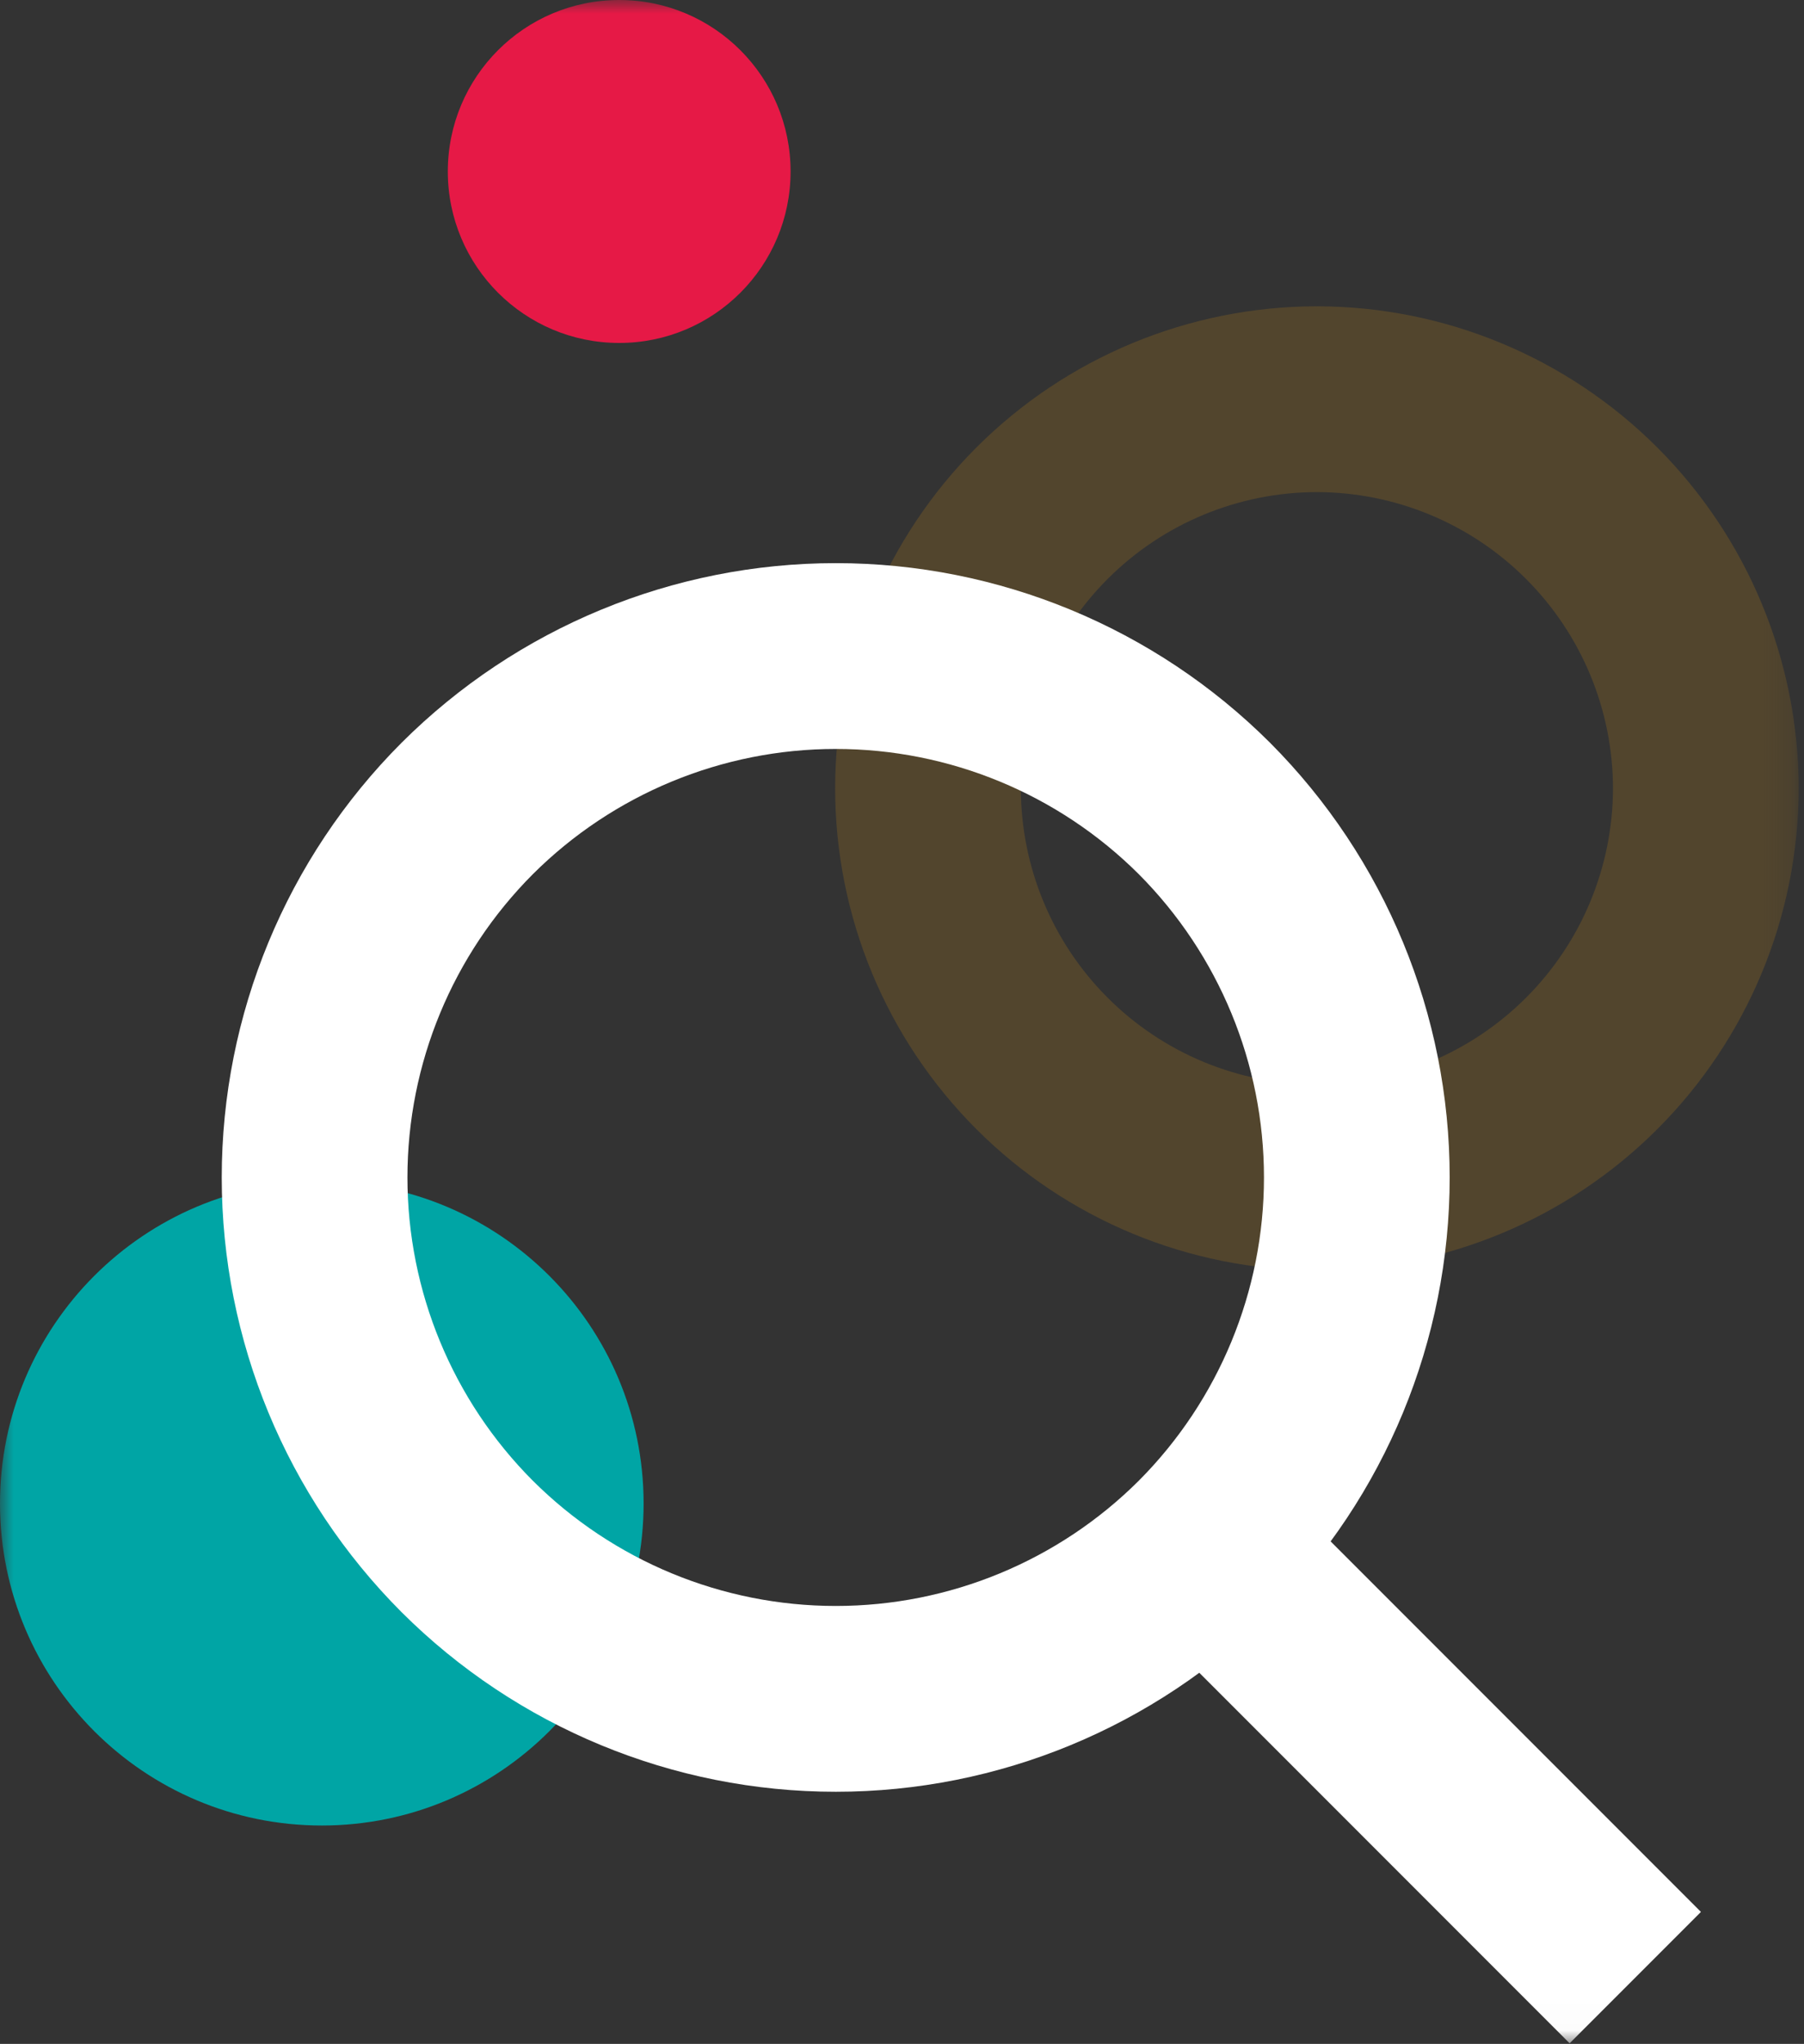 <svg width="68" height="77" viewBox="0 0 68 77" fill="none" xmlns="http://www.w3.org/2000/svg">
<rect x="0" y="0" width="68" height="77" fill="#333333" stroke="none"/>
<mask id="mask0_116_1014" style="mask-type:luminance" maskUnits="userSpaceOnUse" x="0" y="0" width="68" height="77">
<path d="M67.8 0H0V76.98H67.8V0Z" fill="white"/>
</mask>
<g mask="url(#mask0_116_1014)">
<path d="M49.64 44.359C45.753 44.356 42.025 42.811 39.277 40.062C36.528 37.313 34.982 33.586 34.98 29.699C34.982 25.811 36.528 22.084 39.277 19.335C42.025 16.587 45.753 15.042 49.64 15.039C53.526 15.044 57.252 16.59 60 19.338C62.748 22.087 64.295 25.812 64.3 29.699C64.295 33.585 62.748 37.311 60 40.059C57.252 42.807 53.526 44.354 49.64 44.359Z" stroke="#52452D" stroke-width="7" stroke-miterlimit="10"/>
<path d="M12.13 68.772C18.829 68.772 24.26 63.341 24.26 56.642C24.26 49.943 18.829 44.512 12.13 44.512C5.431 44.512 0 49.943 0 56.642C0 63.341 5.431 68.772 12.13 68.772Z" fill="#00A5A5"/>
<path d="M23.34 12.92C26.908 12.92 29.8 10.028 29.8 6.46C29.8 2.892 26.908 0 23.34 0C19.772 0 16.88 2.892 16.88 6.46C16.88 10.028 19.772 12.92 23.34 12.92Z" fill="#E61946"/>
<path d="M17.61 58.258C13.927 54.57 11.858 49.571 11.858 44.358C11.858 39.146 13.927 34.147 17.61 30.458C21.299 26.78 26.296 24.715 31.505 24.715C36.714 24.715 41.711 26.78 45.4 30.458C49.079 34.149 51.144 39.147 51.144 44.358C51.144 49.569 49.079 54.568 45.4 58.258C41.711 61.936 36.714 64.001 31.505 64.001C26.296 64.001 21.299 61.936 17.61 58.258Z" stroke="white" stroke-width="7" stroke-miterlimit="10"/>
<path d="M45.4 58.262L61.64 74.502" stroke="white" stroke-width="7" stroke-miterlimit="10"/>
</g>
</svg>
